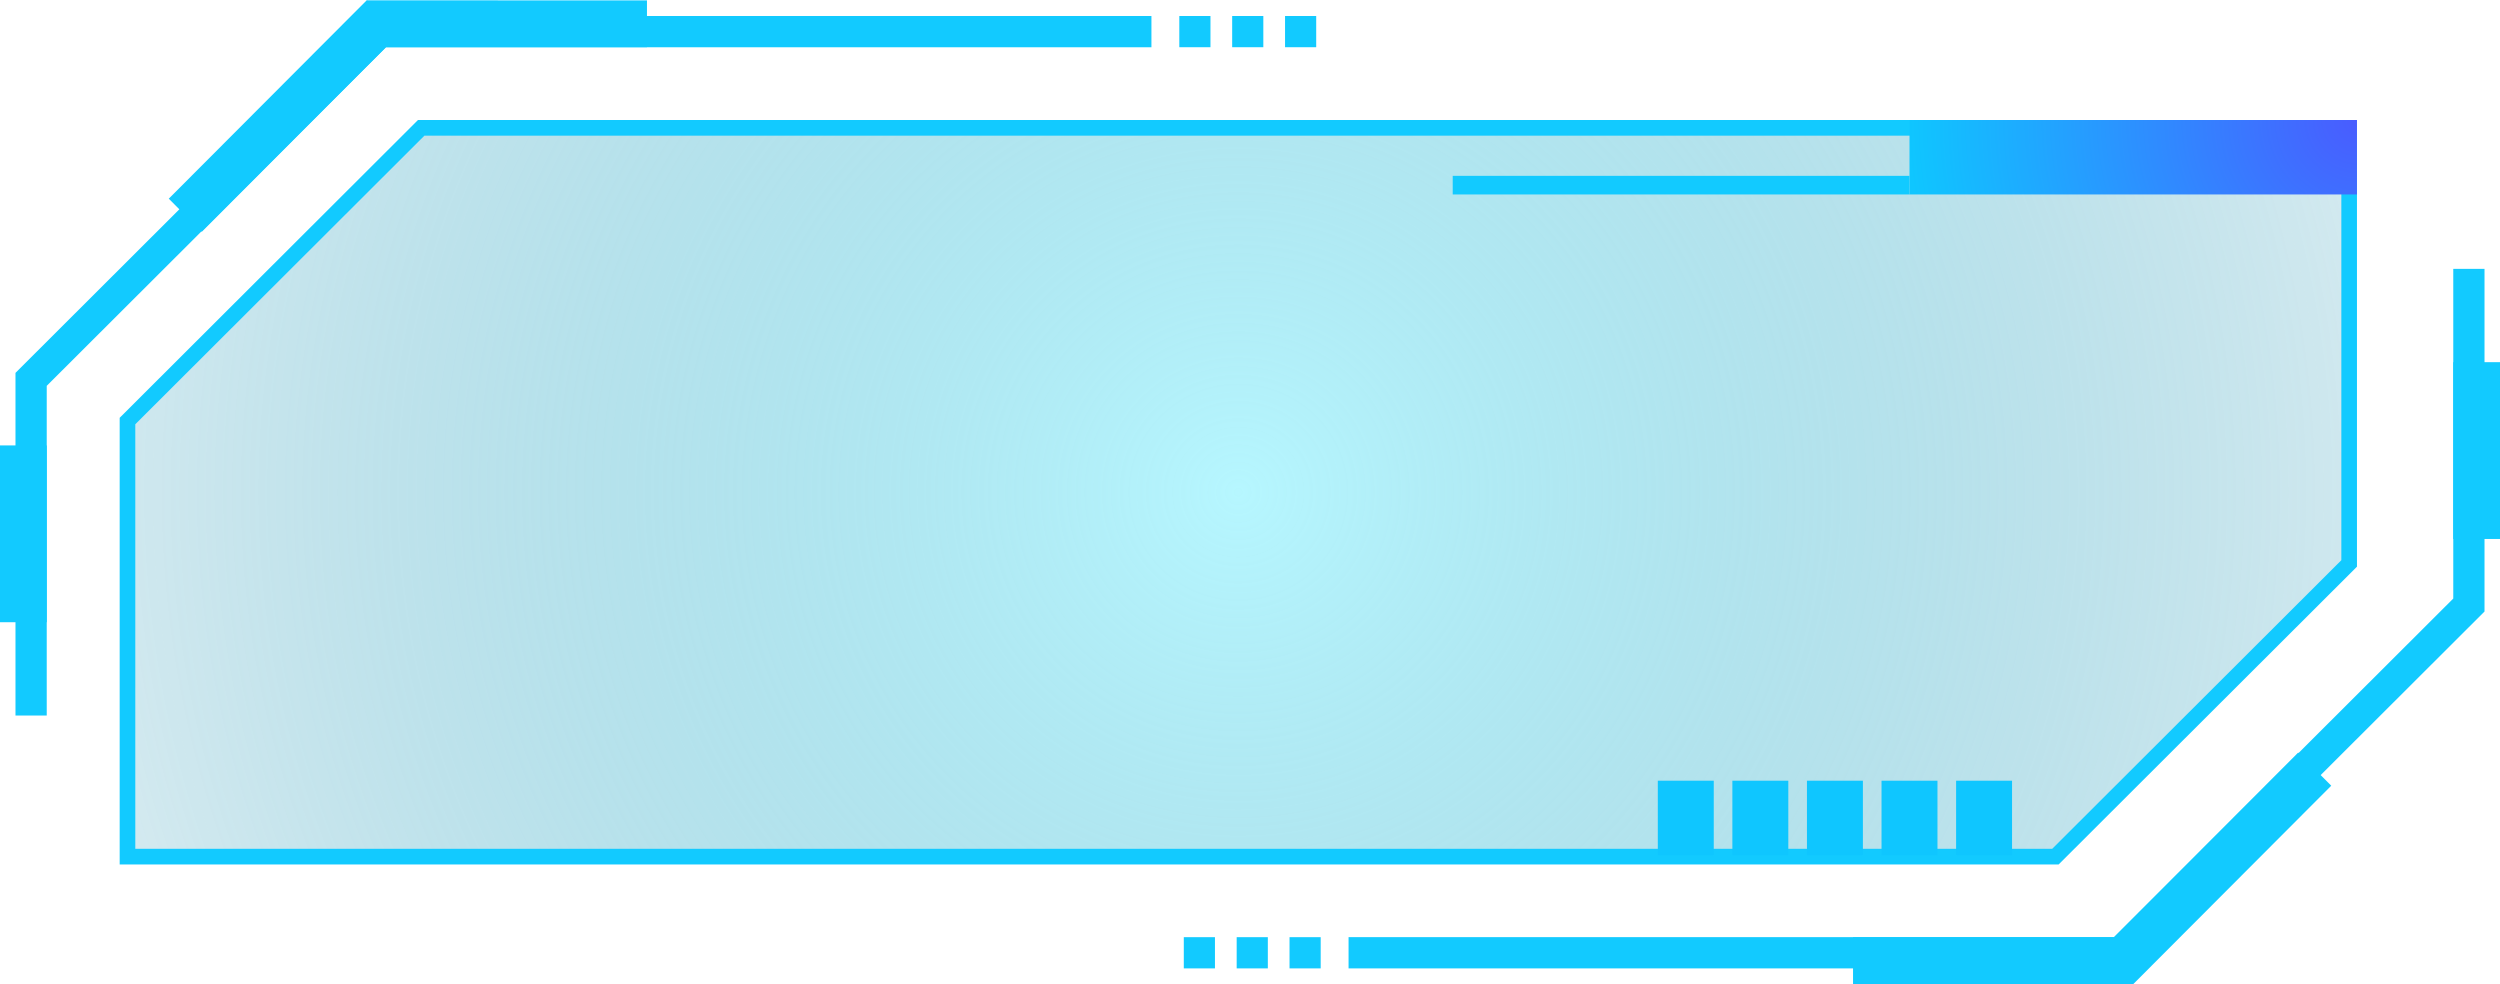 <?xml version="1.0" encoding="UTF-8"?>
<svg width="160px" height="63px" viewBox="0 0 160 63" version="1.1" xmlns="http://www.w3.org/2000/svg" xmlns:xlink="http://www.w3.org/1999/xlink">
    <title>左侧名称栏</title>
    <defs>
        <radialGradient cx="50%" cy="50%" fx="50%" fy="50%" r="177.109%" gradientTransform="translate(0.5,0.5),scale(0.333,1),rotate(90),translate(-0.5,-0.5)" id="radialGradient-1">
            <stop stop-color="#97F3FF" stop-opacity="0.702" offset="0%"></stop>
            <stop stop-color="#007DA1" stop-opacity="0.12" offset="100%"></stop>
        </radialGradient>
        <radialGradient cx="100%" cy="0.162%" fx="100%" fy="0.162%" r="604.488%" gradientTransform="translate(1,0.002),scale(0.166,1),rotate(130.447),translate(-1,-0.002)" id="radialGradient-2">
            <stop stop-color="#495CFF" offset="0%"></stop>
            <stop stop-color="#0FC6FF" offset="100%"></stop>
        </radialGradient>
    </defs>
    <g id="页面-1" stroke="none" stroke-width="1" fill="none" fill-rule="evenodd">
        <g id="最新备份-3" transform="translate(-32, -564)">
            <g id="编组-6" transform="translate(32, 564)">
                <path d="M150.346,8.181 L150.346,36.06 L131.547,54.825 L8.159,54.825 L8.159,26.946 L26.957,8.181 L150.346,8.181 Z" id="形状结合" stroke="#12CAFF" fill="url(#radialGradient-1)"></path>
                <rect id="矩形" fill="#0FC6FF" x="125.191" y="49.965" width="3.58" height="4.764"></rect>
                <rect id="矩形备份-16" fill="#0FC6FF" x="120.418" y="49.965" width="3.58" height="4.764"></rect>
                <rect id="矩形备份-17" fill="#0FC6FF" x="115.645" y="49.965" width="3.58" height="4.764"></rect>
                <rect id="矩形备份-18" fill="#0FC6FF" x="110.872" y="49.965" width="3.58" height="4.764"></rect>
                <rect id="矩形备份-19" fill="#0FC6FF" x="106.1" y="49.965" width="3.58" height="4.764"></rect>
                <rect id="矩形" fill="url(#radialGradient-2)" x="122.208" y="7.681" width="28.637" height="4.764"></rect>
                <rect id="矩形" fill="#12CAFF" x="92.974" y="11.254" width="29.234" height="1.191"></rect>
                <g id="编组-4">
                    <rect id="矩形" fill="#12CAFF" x="75.476" y="1.024" width="1.994" height="1.998"></rect>
                    <rect id="矩形备份-11" fill="#12CAFF" x="78.859" y="1.024" width="1.994" height="1.998"></rect>
                    <rect id="矩形备份-12" fill="#12CAFF" x="82.243" y="1.024" width="1.994" height="1.998"></rect>
                    <polyline id="直线-2" stroke="#12CAFF" stroke-width="2" stroke-linecap="square" points="1.991 44.793 1.991 24.279 24.286 2.023 72.692 2.023"></polyline>
                    <path d="M23.489,6.23501251e-13 L23.512,0.023 L41.406,0.024 L41.406,3.021 L24.705,3.02 L12.915,14.835 L10.801,12.716 L23.462,0.027 L23.462,0.024 L23.466,0.023 L23.489,6.23501251e-13 Z" id="形状结合" fill="#12CAFF"></path>
                    <polygon id="矩形备份-9" fill="#12CAFF" transform="translate(1.495, 34.165) rotate(-90) translate(-1.495, -34.165) " points="-4.162 32.67 7.153 32.67 7.153 35.661 -4.162 35.661"></polygon>
                </g>
                <g id="编组-4备份" transform="translate(117.882, 40.604) scale(-1, -1) translate(-117.882, -40.604) translate(75.764, 18.207)">
                    <rect id="矩形" fill="#12CAFF" x="75.476" y="1.024" width="1.994" height="1.998"></rect>
                    <rect id="矩形备份-11" fill="#12CAFF" x="78.859" y="1.024" width="1.994" height="1.998"></rect>
                    <rect id="矩形备份-12" fill="#12CAFF" x="82.243" y="1.024" width="1.994" height="1.998"></rect>
                    <polyline id="直线-2" stroke="#12CAFF" stroke-width="2" stroke-linecap="square" points="1.991 44.793 1.991 24.279 24.286 2.023 72.692 2.023"></polyline>
                    <path d="M23.489,-2.66453526e-14 L23.512,0.023 L41.406,0.024 L41.406,3.021 L24.705,3.02 L12.915,14.835 L10.801,12.716 L23.462,0.027 L23.462,0.024 L23.466,0.023 L23.489,-2.66453526e-14 Z" id="形状结合" fill="#12CAFF"></path>
                    <polygon id="矩形备份-9" fill="#12CAFF" transform="translate(1.495, 34.165) rotate(-90) translate(-1.495, -34.165) " points="-4.162 32.67 7.153 32.67 7.153 35.661 -4.162 35.661"></polygon>
                </g>
            </g>
        </g>
    </g>
</svg>